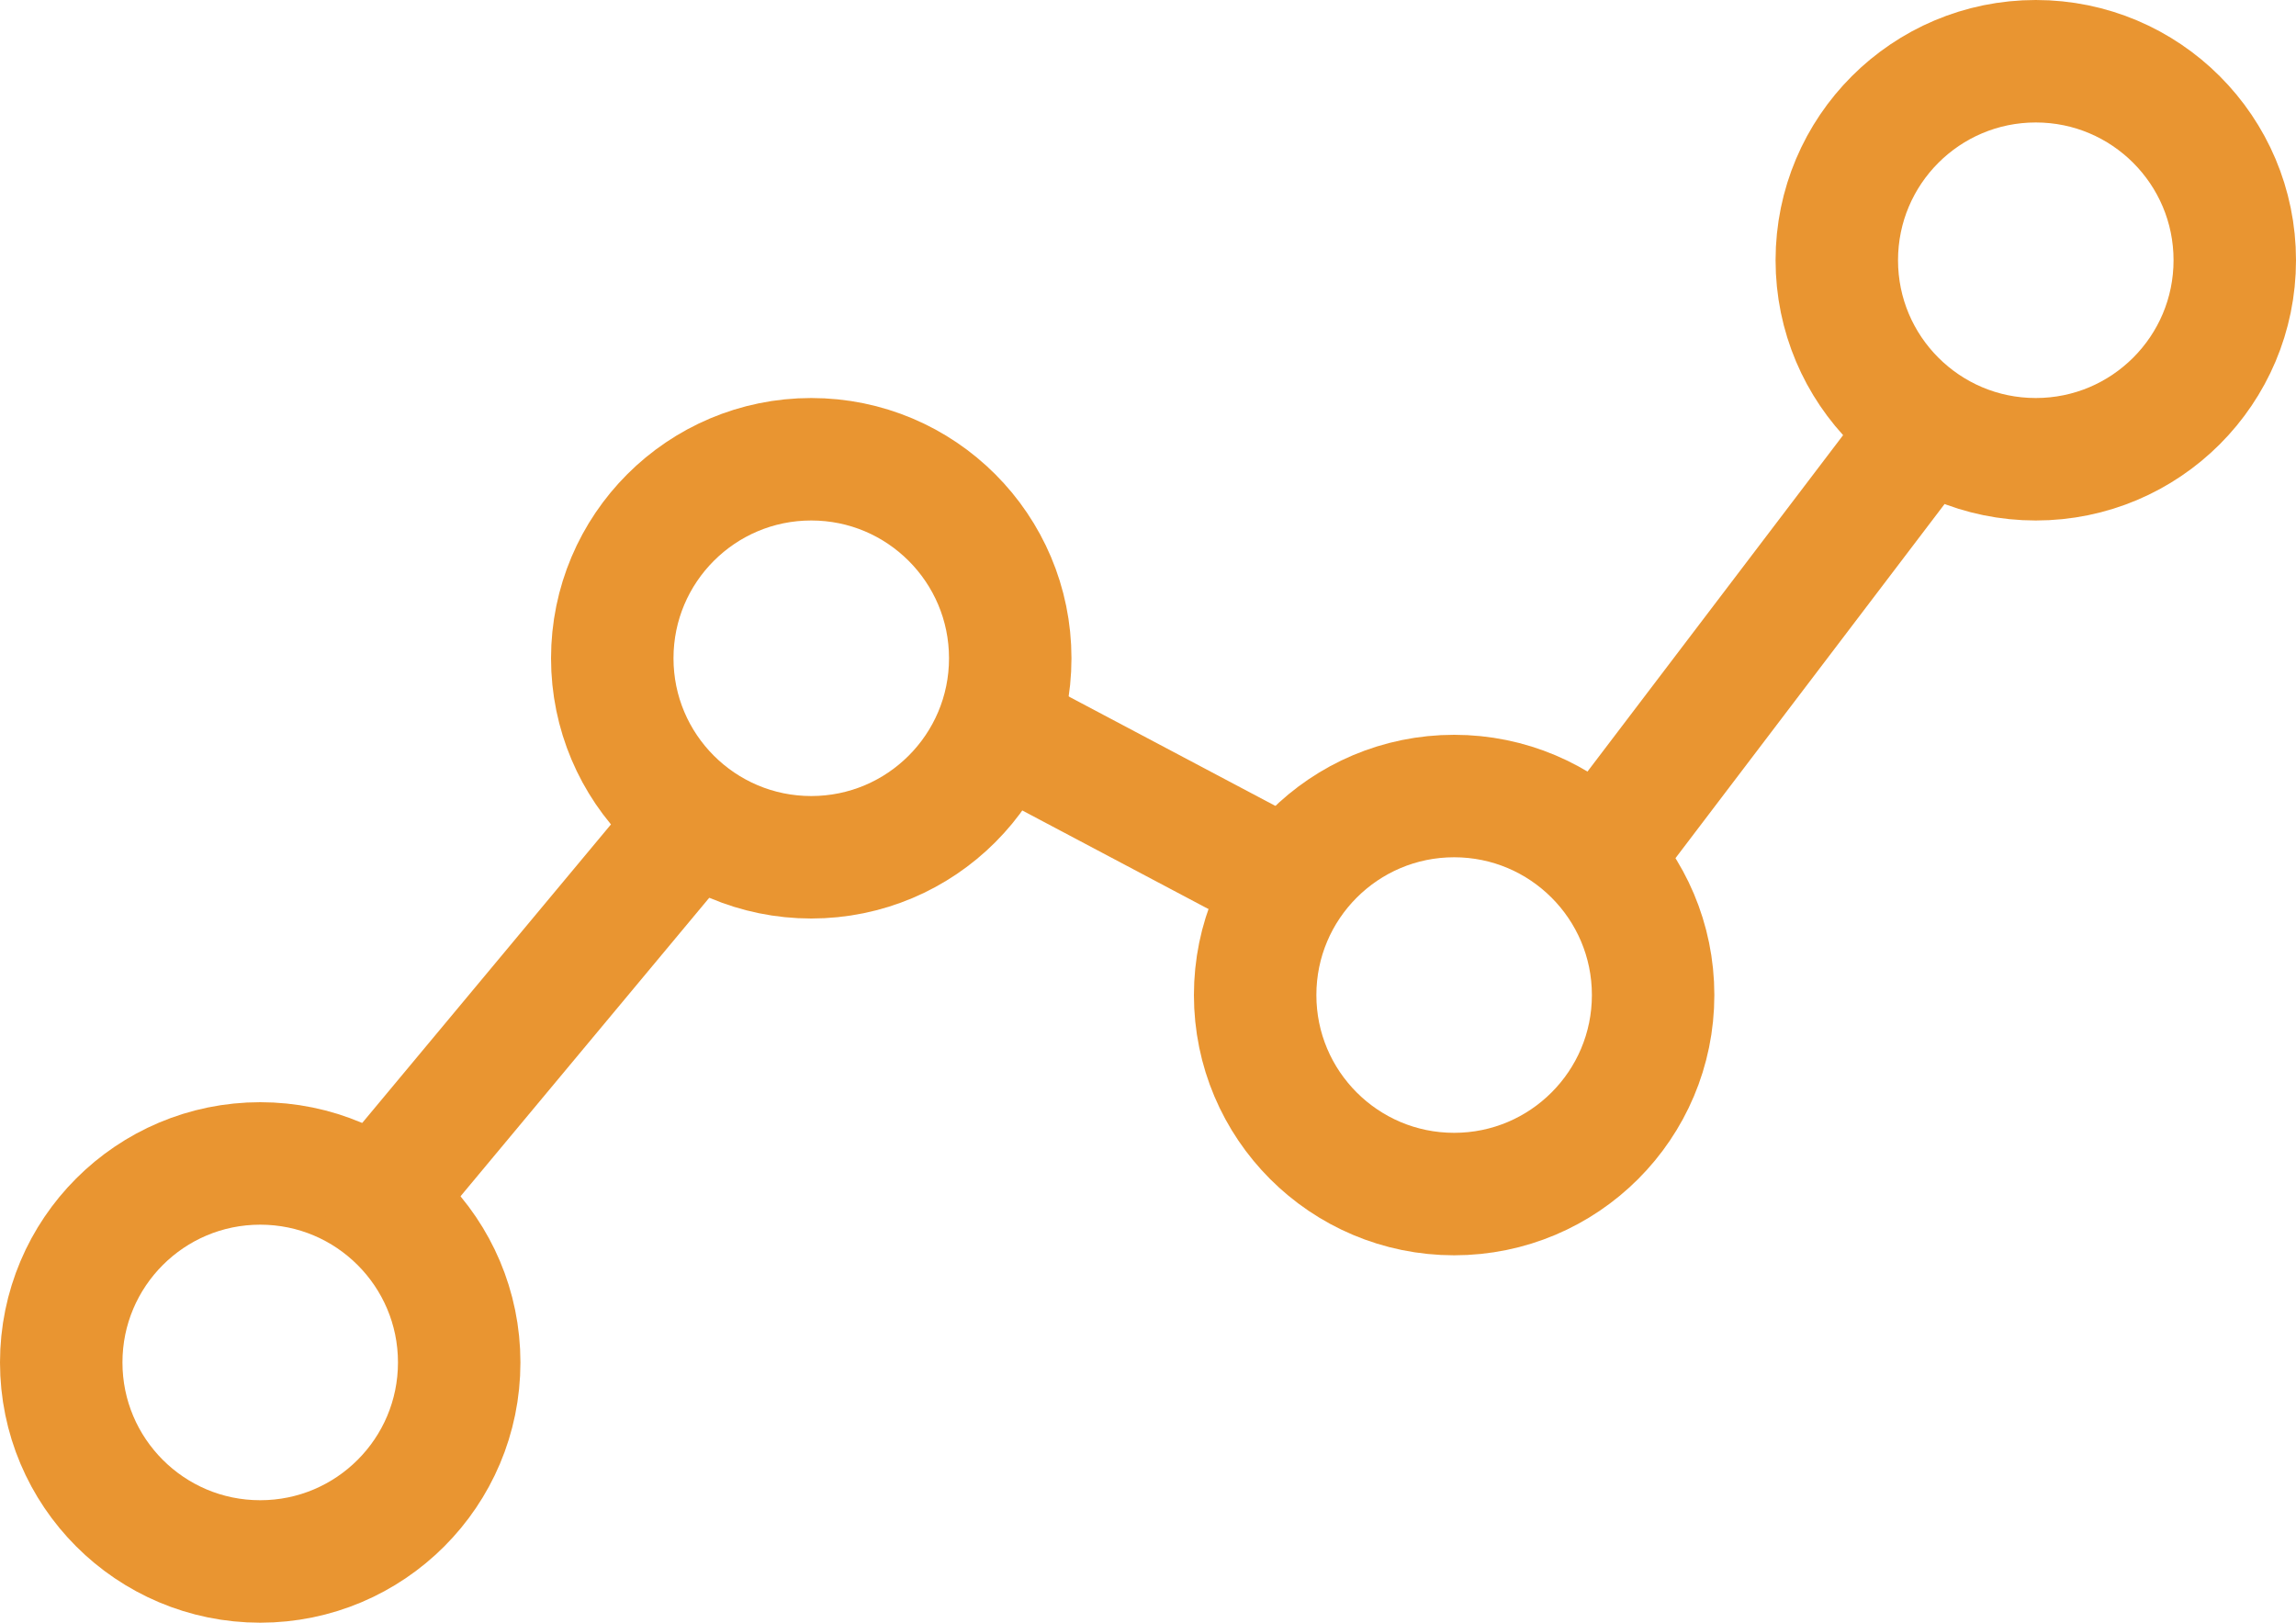 <svg width="75" height="53" viewBox="0 0 75 53" fill="none" xmlns="http://www.w3.org/2000/svg">
<circle cx="8.5" cy="44.5" r="6.5" stroke="#E99531" stroke-width="4"/>
<circle cx="26.5" cy="21.5" r="6.5" stroke="#E99531" stroke-width="4"/>
<circle cx="47.5" cy="32.5" r="6.5" stroke="#E99531" stroke-width="4"/>
<circle cx="66.5" cy="8.5" r="6.5" stroke="#E99531" stroke-width="4"/>
<path d="M12.5 39L22.5 27" stroke="#E99531" stroke-width="4" stroke-linecap="round"/>
<path d="M53 27L62.5 14.5" stroke="#E99531" stroke-width="4" stroke-linecap="round"/>
<path d="M33 24L41.5 28.5" stroke="#E99531" stroke-width="4" stroke-linecap="round"/>
</svg>
